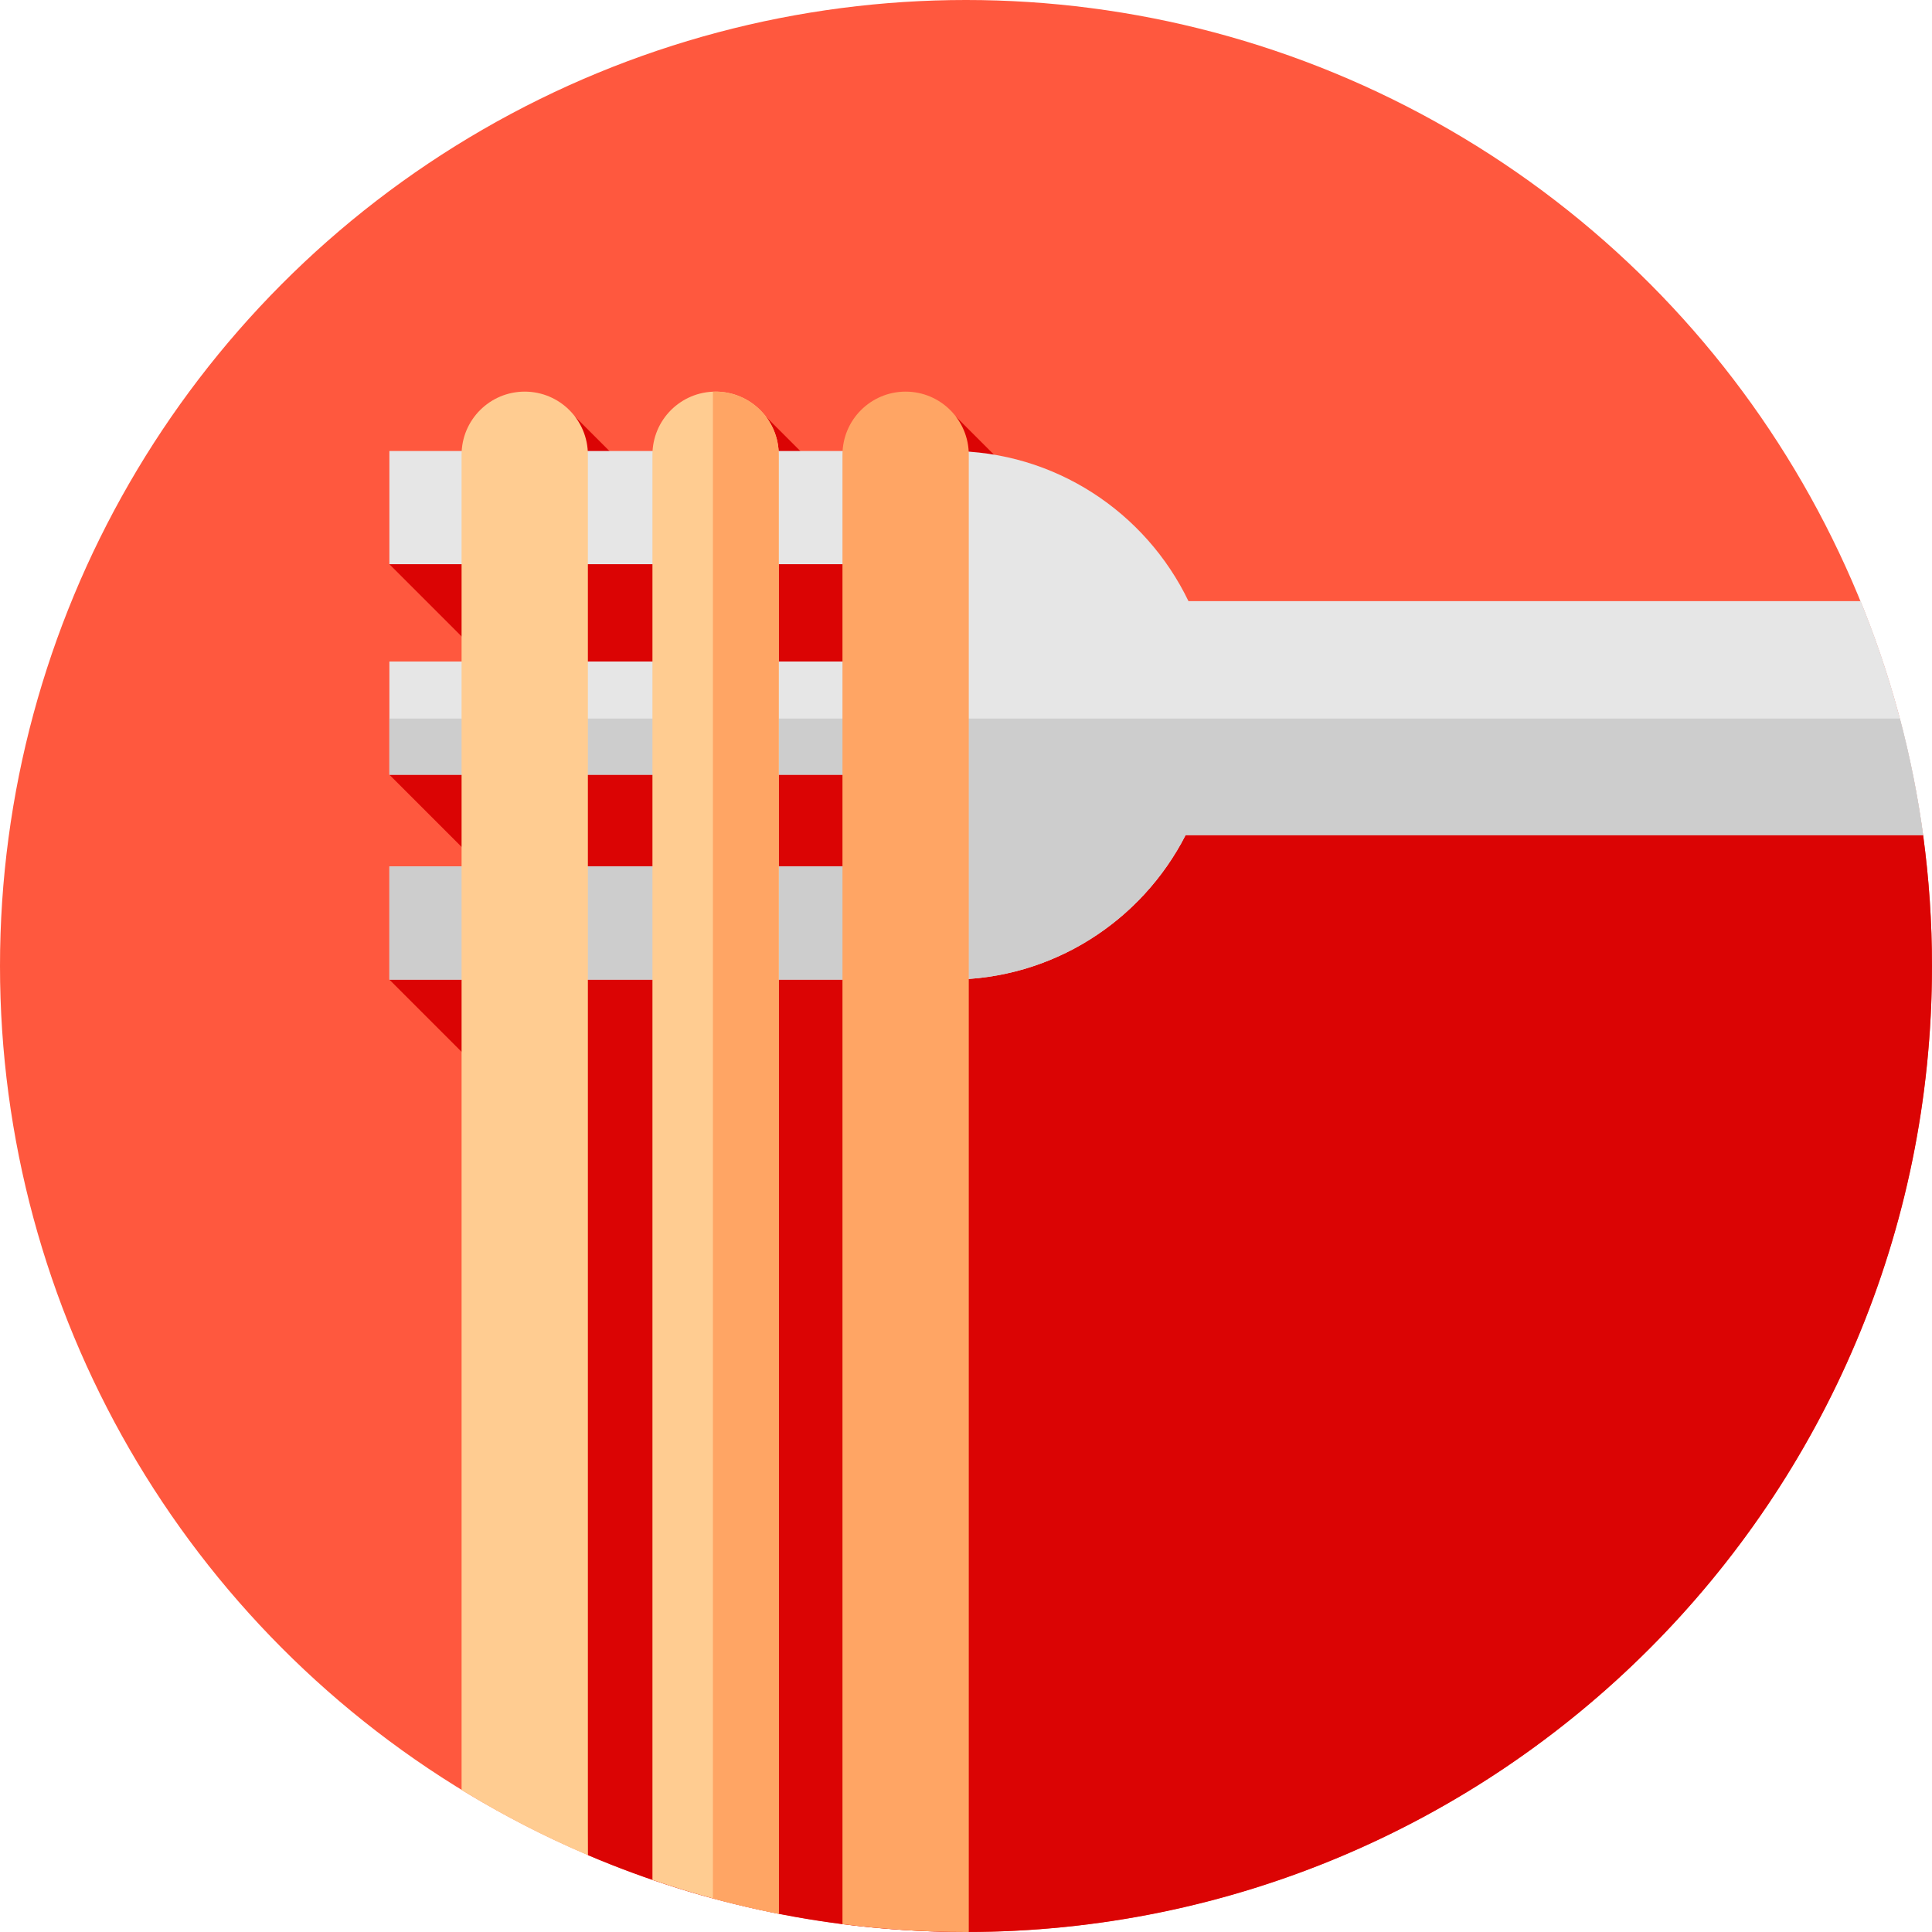 <svg id="Capa_1" enable-background="new 0 0 512 512" height="512" viewBox="0 0 512 512" width="512" xmlns="http://www.w3.org/2000/svg"><circle cx="256" cy="256" fill="#ff583e" r="256"/><path d="m509.651 221.308-167.7-22.278-88.599-88.599-17.763 32.597-32.597-32.597-19.239 31.342-31.342-31.342-49.218 39.089 43.472 43.472-43.472 12.315 38.836 38.836-38.836 15.464 48.498 48.498 4.104 183.531c30.777 13.107 64.643 20.364 100.205 20.364 141.385 0 256-114.615 256-256 0-11.768-.811-23.345-2.349-34.692z" fill="#db0404"/><path d="m493.09 159.308h-178.133c-11.31-23.516-35.372-39.788-63.164-39.788h-148.601v30h144.881v25.788h-144.881v30h144.881v24.3h-144.881v30h148.601c27.199 0 50.809-15.594 62.406-38.3h195.452c-2.932-21.644-8.57-42.426-16.561-62z" fill="#e6e6e6"/><path d="m103.192 190.428v14.88h144.881v24.3h-144.881v30h148.601c27.199 0 50.809-15.594 62.406-38.3h195.452c-1.424-10.51-3.491-20.815-6.151-30.88z" fill="#cdcdcd"/><path d="m139.059 103.784c-9.243 0-16.736 7.493-16.736 16.735v353.837c10.667 6.544 21.847 12.332 33.471 17.281v-371.117c0-9.243-7.492-16.736-16.735-16.736z" fill="#ffcc91"/><path d="m189.64 103.784c-9.243 0-16.735 7.493-16.735 16.735v377.681c10.846 3.72 22.022 6.726 33.471 8.975v-386.655c-.001-9.243-7.493-16.736-16.736-16.736z" fill="#ffcc91"/><g fill="#ffa564"><path d="m206.375 120.52c0-9.243-7.493-16.735-16.736-16.735-.24 0-.473.026-.711.036v399.285c5.739 1.552 11.556 2.913 17.447 4.071z"/><path d="m240 103.784c-9.243 0-16.736 7.493-16.736 16.735v389.406c10.72 1.368 21.645 2.075 32.736 2.075.246 0 .49-.009.736-.009v-391.471c0-9.243-7.493-16.736-16.736-16.736z"/></g></svg>